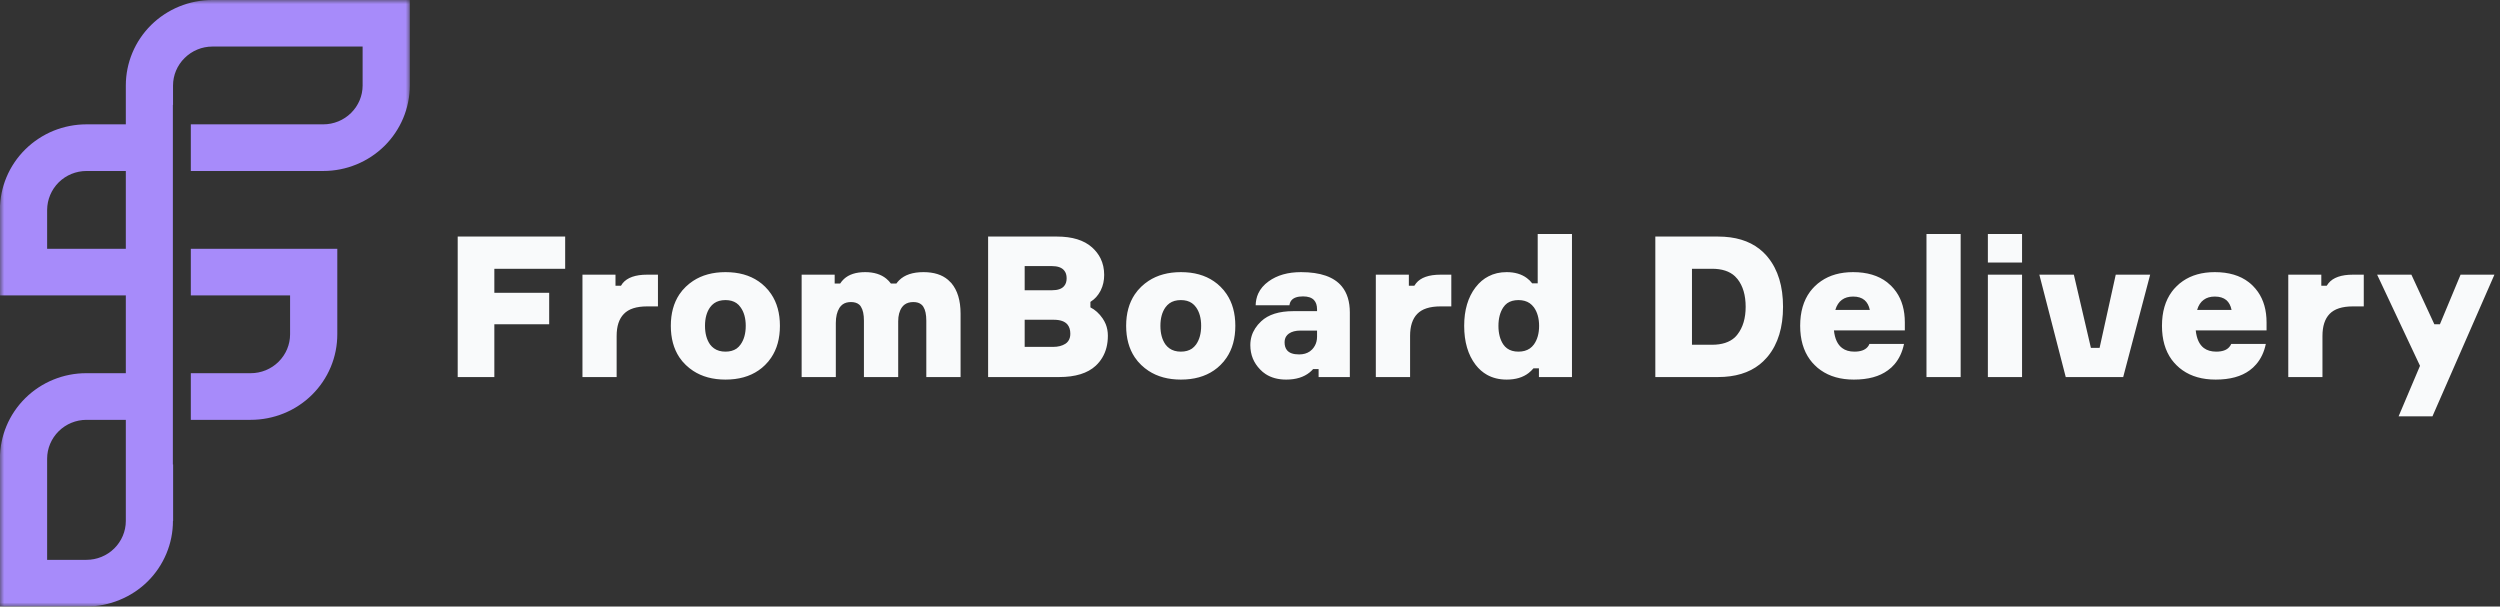 <svg width="305" height="74" viewBox="0 0 305 74" fill="none" xmlns="http://www.w3.org/2000/svg" xmlns:xlink="http://www.w3.org/1999/xlink">
	<rect x="0" y="0" width="305" height="74" fill="#333333" stroke="none"/>
	<desc>
			Created with Pixso.
	</desc>
	<defs/>
	<mask id="mask16_144" mask-type="alpha" maskUnits="userSpaceOnUse" x="0" y="0" width="50" height="74">
		<path id="Vector" d="M0 0L50 0L50 74L0 74L0 0Z" fill="#000000" fill-opacity="1" fill-rule="evenodd"/>
	</mask>
	<g mask="url(#mask16_144)">
		<path id="Vector" d="M25.9 0C23.1 0 20.42 1.1 18.44 3.05C16.46 5.01 15.35 7.66 15.35 10.43L15.35 15.17L10.55 15.17C9.17 15.17 7.79 15.44 6.51 15.96C5.23 16.49 4.06 17.26 3.08 18.23C2.1 19.2 1.32 20.35 0.79 21.62C0.26 22.88 -0.01 24.24 -0.01 25.61L-0.01 36.04L15.35 36.04L15.35 45.53L10.55 45.53C7.75 45.52 5.06 46.62 3.08 48.58C1.1 50.54 -0.01 53.19 -0.01 55.96L-0.01 73.99L10.56 73.99C11.94 73.99 13.31 73.72 14.59 73.19C15.87 72.67 17.04 71.9 18.02 70.93C19 69.96 19.77 68.81 20.3 67.54C20.83 66.28 21.1 64.92 21.1 63.55L21.12 63.55L21.12 56.66L21.09 56.67L21.09 12.79L21.11 12.79L21.11 10.43C21.11 9.17 21.62 7.97 22.52 7.08C23.42 6.19 24.63 5.68 25.91 5.68L44.24 5.68L44.24 10.43C44.24 11.69 43.73 12.89 42.83 13.78C41.93 14.67 40.71 15.17 39.44 15.17L23.28 15.17L23.28 20.86L39.44 20.86C42.24 20.86 44.92 19.76 46.9 17.81C48.88 15.85 49.99 13.2 50 10.43L50 -0.01L25.9 0ZM15.35 30.35L5.75 30.35L5.75 25.61C5.76 24.35 6.26 23.15 7.16 22.25C8.06 21.36 9.28 20.86 10.56 20.86L15.35 20.86L15.35 30.35ZM15.35 63.56C15.35 64.81 14.84 66.02 13.94 66.91C13.04 67.8 11.82 68.3 10.55 68.3L5.75 68.3L5.75 55.96C5.75 54.71 6.26 53.5 7.16 52.61C8.06 51.72 9.28 51.22 10.55 51.22L15.35 51.22L15.35 63.56ZM23.28 36.04L35.39 36.04L35.39 40.79C35.39 42.05 34.88 43.25 33.98 44.14C33.08 45.03 31.86 45.53 30.59 45.53L23.28 45.53L23.28 51.22L30.59 51.22C31.98 51.22 33.35 50.95 34.63 50.43C35.91 49.91 37.08 49.14 38.06 48.17C39.04 47.2 39.82 46.05 40.35 44.78C40.88 43.52 41.15 42.16 41.15 40.79L41.15 40.79L41.15 30.35L23.28 30.35L23.28 36.04Z" fill="#A78BFA" fill-opacity="1" fill-rule="nonzero"/>
	</g>
	<path id="FromBoard Delivery" d="M186.27 33.92Q185.3 33.2 183.81 33.2Q182.57 33.2 181.6 33.71Q180.71 34.16 180.04 35.03Q180.03 35.04 180.02 35.05Q178.63 36.87 178.63 39.75Q178.63 42.68 180.02 44.5Q180.62 45.28 181.42 45.73Q182.46 46.31 183.81 46.31Q185.46 46.31 186.49 45.51Q186.81 45.26 187.08 44.94L187.75 44.94L187.75 46L191.78 46L191.78 28.55L187.6 28.55L187.6 34.57L186.93 34.57Q186.64 34.19 186.27 33.92ZM239.2 28.55L235.03 28.55L235.03 46L239.2 46L239.2 28.55ZM246.69 28.55L242.52 28.55L242.52 32.03L246.69 32.03L246.69 28.55ZM67 35.72L60.31 35.72L60.31 32.79L68.95 32.79L68.95 28.86L55.84 28.86L55.84 46L60.31 46L60.31 39.56L67 39.56L67 35.72ZM133.03 37.5L133.03 36.83Q133.06 36.8 133.1 36.78Q133.79 36.35 134.24 35.52Q134.27 35.46 134.3 35.4Q134.71 34.57 134.71 33.54Q134.71 32.43 134.27 31.53Q133.9 30.78 133.23 30.18Q131.75 28.86 128.95 28.86L120.55 28.86L120.55 46L129.21 46Q132.19 46 133.68 44.62Q134.16 44.17 134.48 43.63Q135.16 42.5 135.16 40.96Q135.16 40.2 134.9 39.55Q134.75 39.19 134.53 38.86Q133.89 37.93 133.03 37.5ZM209.59 28.86L201.95 28.86L201.95 46L209.59 46Q212.74 46 214.68 44.46Q215.11 44.12 215.49 43.69Q215.6 43.57 215.7 43.45Q217.53 41.18 217.53 37.43Q217.53 33.68 215.7 31.41Q215.6 31.29 215.49 31.16Q215.11 30.73 214.66 30.38Q212.73 28.86 209.59 28.86ZM125.01 35.41L125.01 32.46L128.3 32.46Q129.4 32.46 129.83 33Q130.13 33.35 130.13 33.95Q130.13 34.54 129.83 34.89Q129.41 35.41 128.35 35.41L125.01 35.41ZM208.87 42.06L206.42 42.06L206.42 32.79L208.87 32.79Q210.68 32.79 211.66 33.7Q211.83 33.86 211.98 34.05Q212.97 35.31 212.97 37.43Q212.97 39.51 211.98 40.79Q211.83 40.99 211.64 41.17Q210.66 42.06 208.87 42.06ZM92.54 34.32Q90.91 33.2 88.51 33.2Q86.19 33.2 84.56 34.27Q84.09 34.58 83.67 34.98Q83.22 35.41 82.88 35.92Q81.84 37.49 81.84 39.75Q81.84 42.02 82.88 43.59Q83.22 44.1 83.67 44.53Q84.09 44.93 84.56 45.24Q86.19 46.31 88.51 46.31Q90.91 46.31 92.54 45.19Q92.97 44.9 93.34 44.53Q93.76 44.12 94.08 43.64Q95.15 42.06 95.15 39.75Q95.15 37.45 94.08 35.87Q93.76 35.39 93.34 34.98Q92.97 34.61 92.54 34.32ZM115.66 34.14Q114.56 33.2 112.67 33.2Q110.69 33.2 109.69 34.2Q109.51 34.38 109.36 34.59L108.69 34.59Q108.44 34.25 108.12 33.99Q107.15 33.2 105.55 33.2Q103.87 33.2 102.96 34.04Q102.7 34.28 102.5 34.59L101.83 34.59L101.83 33.51L97.8 33.51L97.8 46L101.97 46L101.97 39.4Q101.97 38.27 102.41 37.56Q102.57 37.31 102.8 37.14Q103.2 36.85 103.82 36.85Q104.45 36.85 104.82 37.16Q104.95 37.27 105.04 37.43Q105.4 38 105.4 39.13L105.4 46L109.58 46L109.58 39.2Q109.58 38.15 110.03 37.5Q110.17 37.3 110.36 37.16Q110.78 36.85 111.43 36.85Q112.07 36.85 112.43 37.17Q112.56 37.28 112.65 37.43Q113.01 38 113.01 39.13L113.01 46L117.19 46L117.19 38.27Q117.19 35.86 116.06 34.53Q115.87 34.32 115.66 34.14ZM148.1 34.32Q146.47 33.2 144.07 33.2Q141.75 33.2 140.12 34.27Q139.65 34.58 139.23 34.98Q138.78 35.41 138.44 35.92Q137.39 37.49 137.39 39.75Q137.39 42.02 138.44 43.59Q138.78 44.1 139.23 44.53Q139.65 44.93 140.12 45.24Q141.75 46.31 144.07 46.31Q146.47 46.31 148.1 45.19Q148.53 44.9 148.9 44.53Q149.32 44.12 149.64 43.64Q150.71 42.06 150.71 39.75Q150.71 37.45 149.64 35.87Q149.32 35.39 148.9 34.98Q148.53 34.61 148.1 34.32ZM163.7 34.94Q162.27 33.2 158.73 33.2Q156.33 33.2 154.78 34.32Q153.89 34.96 153.5 35.82Q153.21 36.47 153.19 37.24L157.31 37.24Q157.36 36.89 157.54 36.66Q157.94 36.16 158.97 36.16Q159.89 36.16 160.31 36.61Q160.68 37.01 160.68 37.74L160.68 37.96L157.79 37.96Q155.18 37.96 153.86 39.2Q153 40.01 152.7 40.99Q152.54 41.52 152.54 42.1Q152.54 42.99 152.85 43.75Q153.15 44.47 153.73 45.07Q154.04 45.4 154.41 45.64Q155.44 46.31 156.91 46.31Q158.7 46.31 159.78 45.43Q160 45.25 160.2 45.03L160.87 45.03L160.87 46L164.68 46L164.68 38.13Q164.68 36.13 163.7 34.94ZM232.29 41.96L228.07 41.96Q227.98 42.19 227.83 42.35Q227.34 42.9 226.24 42.9Q225.32 42.9 224.74 42.46Q223.9 41.83 223.74 40.31L232.39 40.31L232.39 39.34Q232.39 37.11 231.34 35.61Q231.06 35.21 230.71 34.86Q230.47 34.63 230.22 34.43Q228.62 33.2 226.08 33.2Q223.76 33.2 222.18 34.29Q221.75 34.58 221.37 34.96Q221.08 35.25 220.83 35.58Q219.62 37.22 219.62 39.75Q219.62 42.24 220.81 43.87Q221.07 44.23 221.4 44.55Q221.74 44.9 222.14 45.17Q223.76 46.31 226.17 46.31Q228.79 46.31 230.32 45.18Q230.77 44.86 231.12 44.45Q231.98 43.45 232.29 41.96ZM276.43 41.96L272.21 41.96Q272.11 42.19 271.96 42.35Q271.48 42.9 270.38 42.9Q269.46 42.9 268.87 42.46Q268.04 41.83 267.88 40.31L276.52 40.31L276.52 39.34Q276.52 37.11 275.47 35.61Q275.19 35.21 274.84 34.86Q274.61 34.63 274.35 34.43Q272.76 33.2 270.21 33.2Q267.89 33.2 266.31 34.29Q265.88 34.58 265.51 34.96Q265.21 35.25 264.97 35.58Q263.76 37.22 263.76 39.75Q263.76 42.24 264.94 43.87Q265.21 44.23 265.53 44.55Q265.88 44.9 266.27 45.17Q267.89 46.31 270.31 46.31Q272.93 46.31 274.46 45.18Q274.9 44.86 275.25 44.45Q276.12 43.45 276.43 41.96ZM80.27 37.38L80.27 33.51L78.95 33.51Q76.82 33.51 75.96 34.56Q75.85 34.7 75.76 34.86L75.09 34.86L75.09 33.51L71.06 33.51L71.06 46L75.23 46L75.23 40.98Q75.23 39.2 76.11 38.3Q76.99 37.38 78.95 37.38L80.27 37.38ZM177.06 37.38L177.06 33.51L175.75 33.51Q173.61 33.51 172.76 34.56Q172.64 34.7 172.55 34.86L171.88 34.86L171.88 33.51L167.85 33.51L167.85 46L172.03 46L172.03 40.98Q172.03 39.2 172.9 38.3Q173.78 37.38 175.75 37.38L177.06 37.38ZM246.69 33.51L242.52 33.51L242.52 46L246.69 46L246.69 33.51ZM248.8 33.51L252.02 46L259.03 46L262.32 33.51L258.12 33.51L256.15 42.44L255.09 42.44L253.01 33.51L248.8 33.51ZM288.38 37.38L288.38 33.51L287.06 33.51Q284.92 33.51 284.07 34.56Q283.96 34.7 283.86 34.86L283.2 34.86L283.2 33.51L279.17 33.51L279.17 46L283.34 46L283.34 40.98Q283.34 39.2 284.21 38.3Q285.09 37.38 287.06 37.38L288.38 37.38ZM304.32 33.51L300.19 33.51L297.67 39.56L296.99 39.56L294.19 33.51L290.01 33.51L295.24 44.63L292.63 50.79L296.76 50.79L304.32 33.51ZM224.71 36.58Q225.25 36.18 226.08 36.18Q226.96 36.18 227.47 36.61Q227.95 37.02 228.12 37.81L223.91 37.81Q224.16 36.98 224.71 36.58ZM268.85 36.58Q269.38 36.18 270.21 36.18Q271.09 36.18 271.61 36.61Q272.09 37.02 272.25 37.81L268.05 37.81Q268.29 36.98 268.85 36.58ZM89.86 42.53Q89.31 42.9 88.51 42.9Q87.67 42.9 87.11 42.5Q86.84 42.31 86.63 42.03Q86.01 41.15 86.01 39.75Q86.01 38.36 86.63 37.49Q86.84 37.2 87.12 37Q87.67 36.61 88.51 36.61Q89.31 36.61 89.85 36.98Q90.14 37.18 90.35 37.49Q90.98 38.36 90.98 39.75Q90.98 41.15 90.35 42.03Q90.14 42.33 89.86 42.53ZM145.42 42.53Q144.87 42.9 144.07 42.9Q143.23 42.9 142.67 42.5Q142.4 42.31 142.19 42.03Q141.57 41.15 141.57 39.75Q141.57 38.36 142.19 37.49Q142.4 37.2 142.68 37Q143.23 36.61 144.07 36.61Q144.87 36.61 145.41 36.98Q145.7 37.18 145.92 37.49Q146.54 38.36 146.54 39.75Q146.54 41.15 145.92 42.03Q145.7 42.33 145.42 42.53ZM183.86 42.5Q183.6 42.31 183.4 42.02Q182.81 41.13 182.81 39.76Q182.81 38.39 183.4 37.5Q183.6 37.2 183.87 37Q184.42 36.61 185.25 36.61Q186.06 36.61 186.62 36.99Q186.91 37.19 187.14 37.5Q187.77 38.39 187.77 39.76Q187.77 41.13 187.14 42.02Q186.92 42.32 186.63 42.52Q186.07 42.9 185.25 42.9Q184.41 42.9 183.86 42.5ZM128.49 42.32L125.01 42.32L125.01 39.01L128.56 39.01Q129.74 39.01 130.23 39.59Q130.58 40.01 130.58 40.72Q130.58 41.27 130.31 41.63Q130.18 41.81 129.98 41.94Q129.38 42.32 128.49 42.32ZM160.68 40.33L160.68 41.07Q160.68 41.7 160.41 42.18Q160.28 42.42 160.08 42.63Q159.95 42.76 159.8 42.87Q159.27 43.24 158.49 43.24Q157.43 43.24 157.01 42.72Q156.72 42.36 156.72 41.77Q156.72 41.36 156.9 41.06Q157.03 40.85 157.24 40.7Q157.77 40.33 158.66 40.33L160.68 40.33Z" fill="#F9FAFB" fill-opacity="1" fill-rule="evenodd"/>
</svg>
